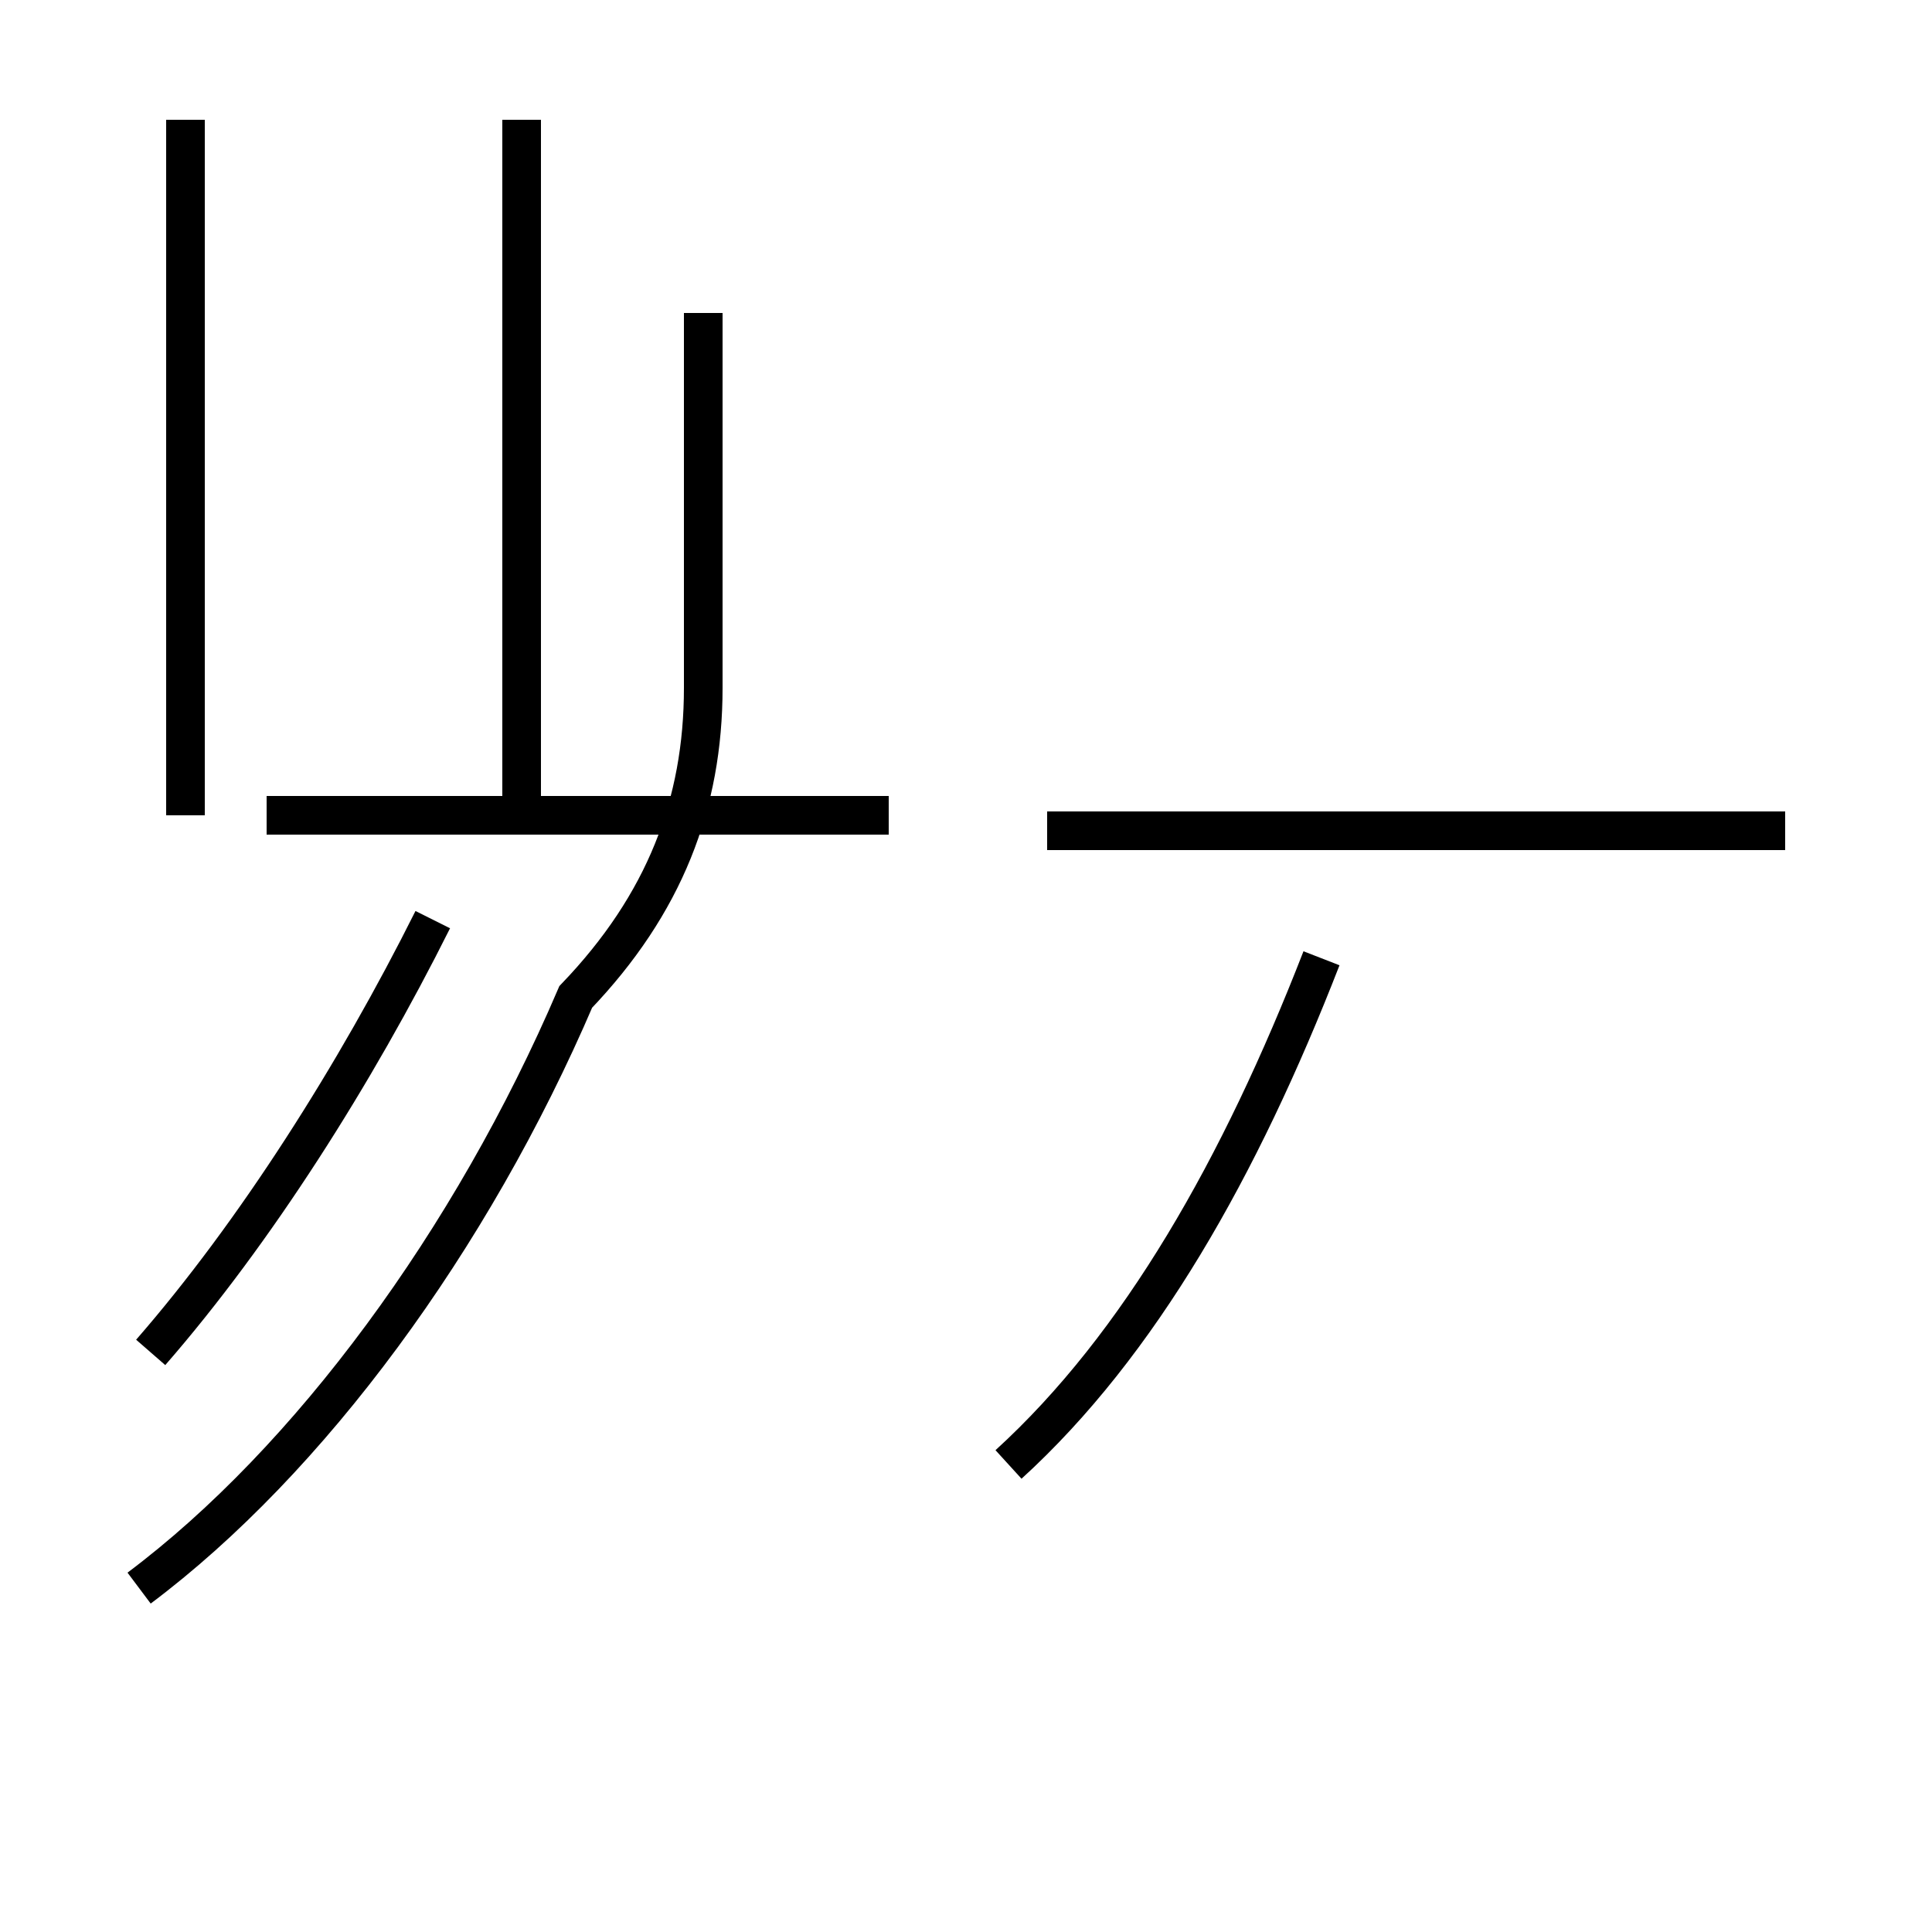 <?xml version='1.0' encoding='utf8'?>
<svg viewBox="0.0 -44.0 50.0 50.0" version="1.1" xmlns="http://www.w3.org/2000/svg">
<rect x="0.0" y="-44.0" width="50.0" height="50.0" fill="#808080" stroke="none"/>
<rect x="-1000" y="-1000" width="2000" height="2000" stroke="white" fill="white"/>
<g style="fill:none; stroke:#000000;  stroke-width:1">
<path d="M 3.9 9.0 C 6.6 12.1 9.2 16.2 11.2 20.2 M 23.0 22.9 L 6.9 22.9 M 4.8 22.9 L 4.8 40.9 M 13.5 22.9 L 13.5 40.9 M 3.6 2.9 C 8.0 6.2 12.2 11.9 14.9 18.2 C 17.2 20.6 18.2 23.2 18.2 26.2 L 18.2 35.9 M 26.1 6.1 C 29.5 9.2 32.1 13.8 34.2 19.2 M 44.8 22.5 L 27.1 22.5 M 46.2 22.5 L 27.1 22.5 " transform="scale(1, -1)" />
</g>
</svg>
